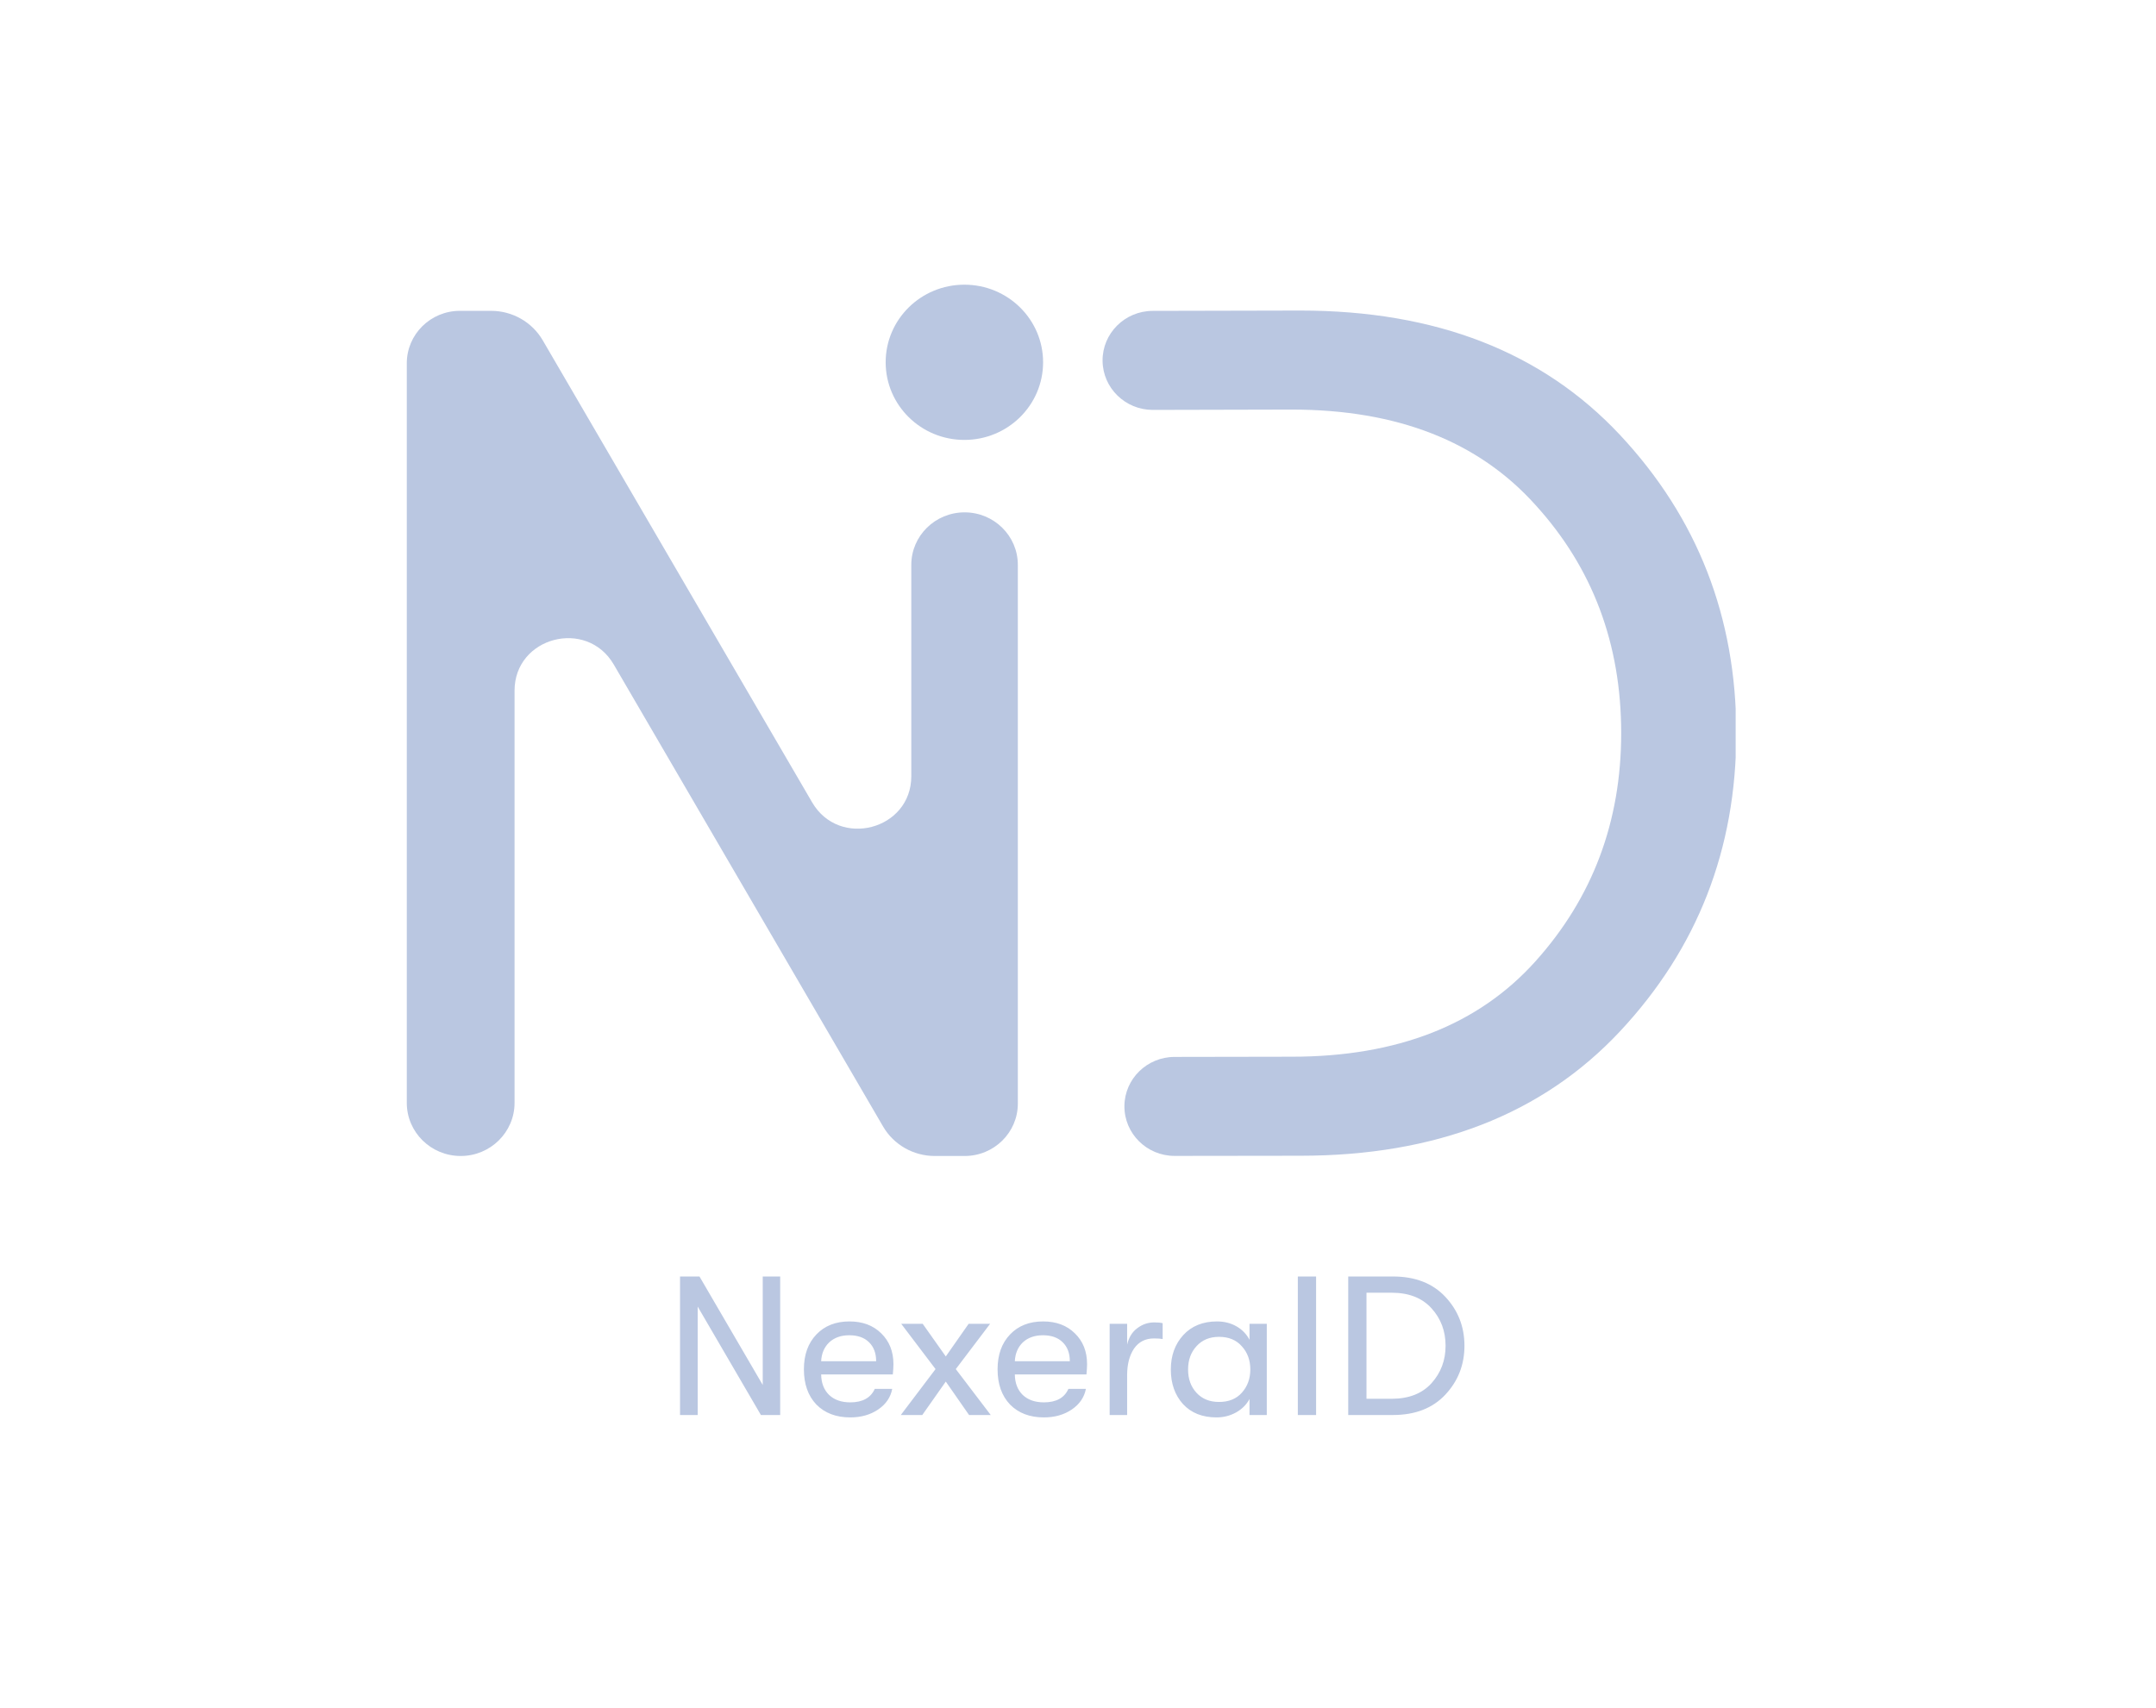 <svg width="53" height="42" viewBox="0 0 53 42" fill="none" xmlns="http://www.w3.org/2000/svg">
<g clip-path="url(#clip0_855_76)">
<path d="M11.325 28.424C10.593 28.424 10 27.839 10 27.118V8.932C10 8.22 10.585 7.643 11.306 7.643H12.073C12.597 7.643 13.081 7.92 13.342 8.368L19.964 19.728C20.63 20.872 22.402 20.405 22.402 19.086V13.889C22.402 13.176 22.989 12.598 23.712 12.598C24.435 12.598 25.021 13.176 25.021 13.889V27.136C25.021 27.847 24.436 28.424 23.715 28.424H22.979C22.454 28.424 21.97 28.148 21.709 27.7L15.088 16.34C14.421 15.196 12.649 15.662 12.649 16.982V27.118C12.649 27.839 12.056 28.424 11.325 28.424Z" fill="#BAC7E1"/>
<path d="M25.642 8.908C25.642 9.962 24.776 10.817 23.707 10.817C22.638 10.817 21.772 9.962 21.772 8.908C21.772 7.854 22.638 7 23.707 7C24.776 7 25.642 7.854 25.642 8.908Z" fill="#BAC7E1"/>
<path d="M31.966 7.636L28.335 7.644C27.651 7.646 27.098 8.197 27.104 8.872C27.11 9.541 27.663 10.08 28.341 10.079L31.755 10.071C34.344 10.071 36.341 10.852 37.745 12.416C39.15 13.96 39.853 15.83 39.853 18.027C39.853 20.204 39.15 22.074 37.745 23.638C36.341 25.201 34.344 25.983 31.755 25.983L28.873 25.988C28.197 25.989 27.647 26.527 27.641 27.194C27.635 27.871 28.191 28.423 28.877 28.422L31.966 28.418C35.297 28.418 37.916 27.398 39.823 25.36C41.729 23.321 42.682 20.877 42.682 18.027C42.682 15.177 41.729 12.733 39.823 10.694C37.916 8.656 35.297 7.636 31.966 7.636Z" fill="#BAC7E1"/>
<path d="M16.717 34.793V31.387H17.195L18.75 34.054V31.387H19.179V34.793H18.705L17.151 32.127V34.793H16.717ZM21.963 33.543C21.963 33.604 21.958 33.689 21.948 33.796H20.186C20.19 34.01 20.256 34.178 20.384 34.302C20.512 34.422 20.685 34.482 20.902 34.482C21.204 34.482 21.405 34.371 21.504 34.151H21.933C21.894 34.358 21.779 34.527 21.588 34.657C21.397 34.787 21.168 34.852 20.902 34.852C20.553 34.852 20.275 34.746 20.068 34.535C19.864 34.321 19.762 34.032 19.762 33.669C19.762 33.312 19.864 33.027 20.068 32.813C20.272 32.599 20.543 32.492 20.882 32.492C21.204 32.492 21.464 32.589 21.662 32.784C21.862 32.978 21.963 33.231 21.963 33.543ZM20.186 33.47H21.538C21.538 33.272 21.479 33.116 21.361 33.002C21.246 32.889 21.084 32.832 20.877 32.832C20.673 32.832 20.509 32.891 20.384 33.007C20.262 33.124 20.196 33.278 20.186 33.47ZM22.144 34.793L22.998 33.664L22.154 32.55H22.682L23.25 33.353L23.812 32.55H24.34L23.496 33.664L24.355 34.793H23.822L23.25 33.971L22.672 34.793H22.144ZM26.723 33.543C26.723 33.604 26.718 33.689 26.708 33.796H24.947C24.95 34.01 25.016 34.178 25.144 34.302C25.273 34.422 25.445 34.482 25.662 34.482C25.965 34.482 26.166 34.371 26.264 34.151H26.694C26.654 34.358 26.539 34.527 26.348 34.657C26.157 34.787 25.929 34.852 25.662 34.852C25.314 34.852 25.036 34.746 24.829 34.535C24.625 34.321 24.523 34.032 24.523 33.669C24.523 33.312 24.625 33.027 24.829 32.813C25.032 32.599 25.304 32.492 25.643 32.492C25.965 32.492 26.225 32.589 26.422 32.784C26.623 32.978 26.723 33.231 26.723 33.543ZM24.947 33.47H26.299C26.299 33.272 26.24 33.116 26.121 33.002C26.006 32.889 25.845 32.832 25.638 32.832C25.434 32.832 25.269 32.891 25.144 33.007C25.023 33.124 24.957 33.278 24.947 33.47ZM27.278 34.793V32.55H27.708V33.061C27.75 32.883 27.834 32.748 27.959 32.657C28.084 32.563 28.222 32.516 28.374 32.516C28.462 32.516 28.532 32.522 28.581 32.535V32.925C28.532 32.915 28.461 32.91 28.369 32.91C28.155 32.91 27.991 32.994 27.875 33.163C27.764 33.332 27.708 33.547 27.708 33.81V34.793H27.278ZM29.907 34.852C29.555 34.852 29.279 34.741 29.078 34.521C28.881 34.3 28.782 34.018 28.782 33.674C28.782 33.333 28.884 33.051 29.088 32.827C29.295 32.603 29.572 32.492 29.917 32.492C30.095 32.492 30.254 32.532 30.396 32.613C30.537 32.694 30.644 32.805 30.716 32.944V32.55H31.141V34.793H30.716V34.399C30.644 34.535 30.534 34.646 30.386 34.73C30.238 34.811 30.078 34.852 29.907 34.852ZM29.966 34.472C30.206 34.472 30.394 34.396 30.529 34.243C30.667 34.088 30.736 33.898 30.736 33.674C30.736 33.447 30.667 33.257 30.529 33.105C30.394 32.949 30.206 32.871 29.966 32.871C29.736 32.871 29.552 32.947 29.414 33.1C29.276 33.249 29.206 33.441 29.206 33.674C29.206 33.908 29.276 34.099 29.414 34.248C29.552 34.397 29.736 34.472 29.966 34.472ZM31.904 34.793V31.387H32.353V34.793H31.904ZM33.143 34.793V31.387H34.243C34.789 31.387 35.218 31.554 35.531 31.888C35.843 32.222 36 32.623 36 33.09C36 33.557 35.843 33.958 35.531 34.292C35.218 34.626 34.789 34.793 34.243 34.793H33.143ZM33.592 34.394H34.209C34.633 34.394 34.96 34.266 35.191 34.01C35.421 33.754 35.536 33.447 35.536 33.09C35.536 32.73 35.421 32.423 35.191 32.17C34.96 31.914 34.633 31.786 34.209 31.786H33.592V34.394Z" fill="#BAC7E1"/>
</g>
<defs>
<clipPath id="clip0_855_76">
<rect width="32.667" height="28" fill="white" transform="translate(10 7)"/>
</clipPath>
</defs>
</svg>
